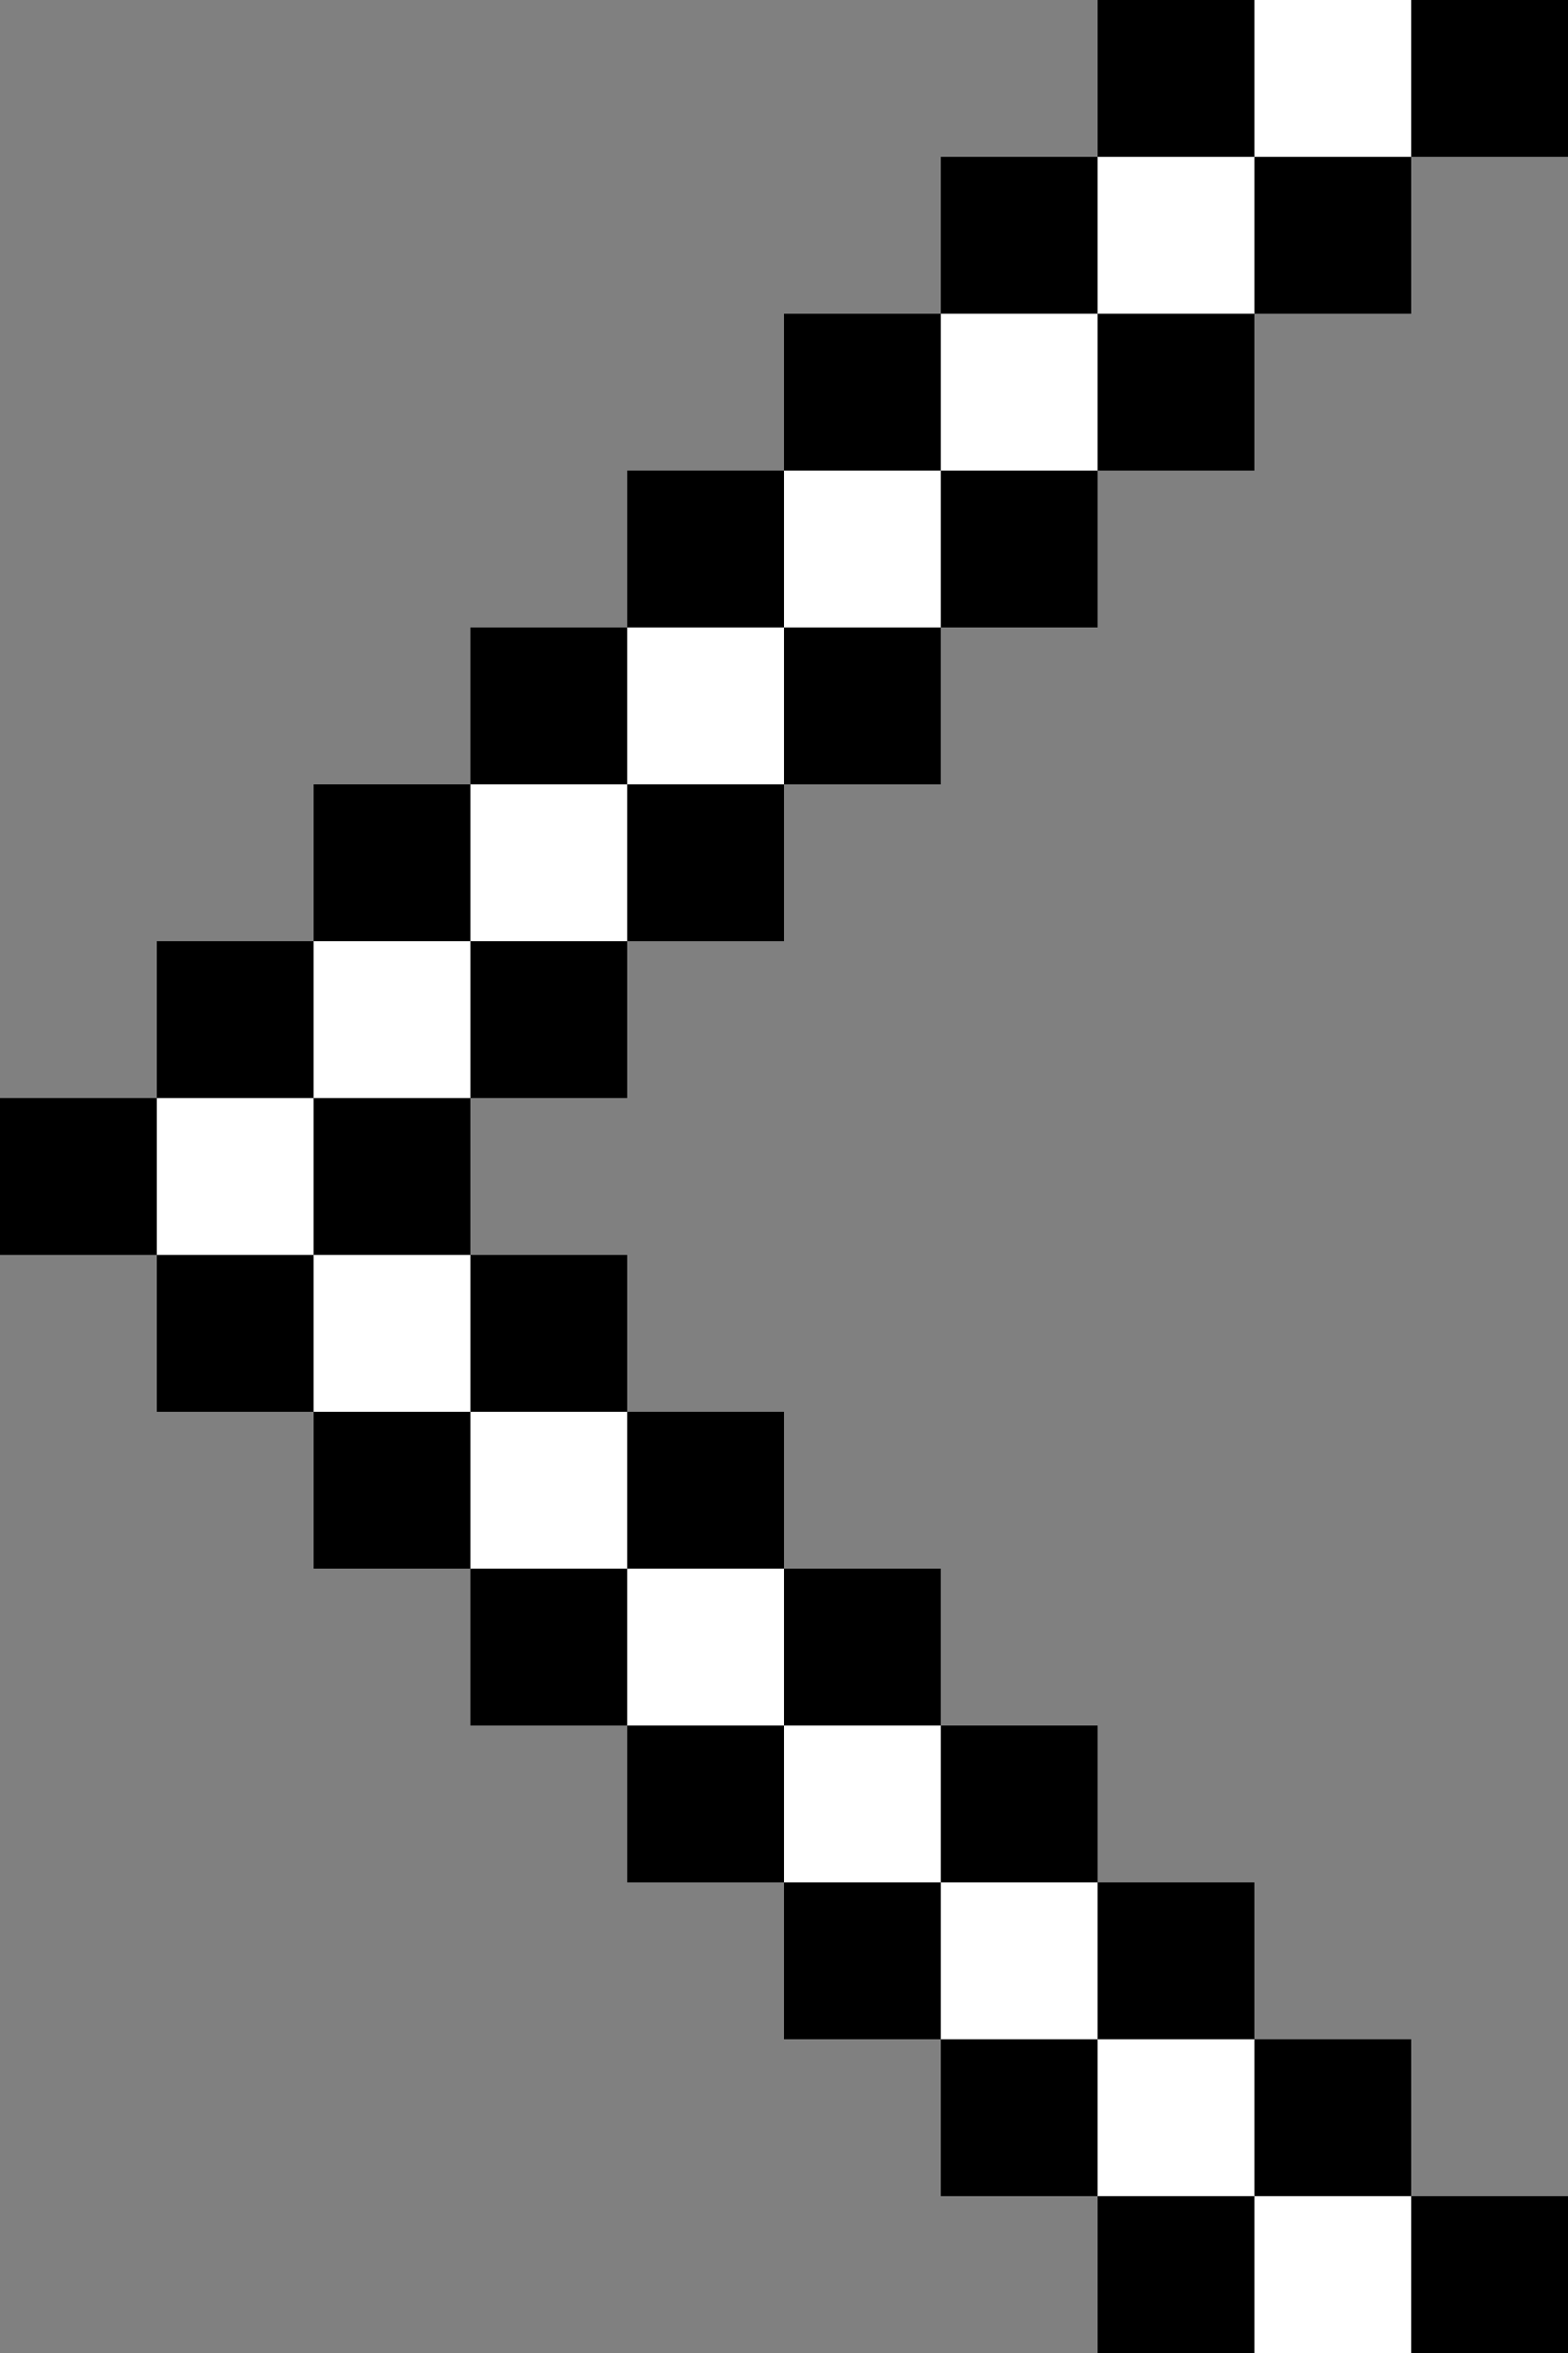 <?xml version="1.0" encoding="UTF-8"?>
<svg id="Capa_1" data-name="Capa 1" xmlns="http://www.w3.org/2000/svg" viewBox="0 0 320 480">
  <rect x="0" y="0" width="320" height="480" fill="#808080" stroke="none"/>
  <defs>
    <style>
      .cls-1 {
        fill: #fff;
      }
    </style>
  </defs>
  <path class="cls-1" d="m96,192h-32v32h32v-32Zm32-32h-32v32h32v-32Zm32-32h-32v32h32v-32Zm32-32h-32v32h32v-32Zm32-32h-32v32h32v-32Zm32-32h-32v32h32v-32ZM288,0h-32v32h32V0Zm-32,480h32v-32h-32v32Zm-32-32h32v-32h-32v32Zm-32-32h32v-32h-32v32Zm-32-32h32v-32h-32v32Zm-32-32h32v-32h-32v32Zm-32-32h32v-32h-32v32Zm-32-32h32v-32h-32v32Zm0-64h-32v32h32v-32Z"/>
  <path d="m64,224h-32v-32h32v32Zm64-32h-32v32h32v-32Zm-32-32h-32v32h32v-32Zm64,0h-32v32h32v-32Zm-32-32h-32v32h32v-32Zm64,0h-32v32h32v-32Zm-32-32h-32v32h32v-32Zm64,0h-32v32h32v-32Zm-32-32h-32v32h32v-32Zm64,0h-32v32h32v-32Zm-32-32h-32v32h32v-32Zm64,0h-32v32h32v-32ZM256,0h-32v32h32V0Zm64,0h-32v32h32V0Zm-32,480h32v-32h-32v32Zm-64,0h32v-32h-32v32Zm32-32h32v-32h-32v32Zm-64,0h32v-32h-32v32Zm32-32h32v-32h-32v32Zm-64,0h32v-32h-32v32Zm32-32h32v-32h-32v32Zm-64,0h32v-32h-32v32Zm32-32h32v-32h-32v32Zm-64,0h32v-32h-32v32Zm32-32h32v-32h-32v32Zm-64,0h32v-32h-32v32Zm32-32h32v-32h-32v32Zm-64,0h32v-32h-32v32Zm0-64H0v32h32v-32Zm64,0h-32v32h32v-32Z"/>
</svg>